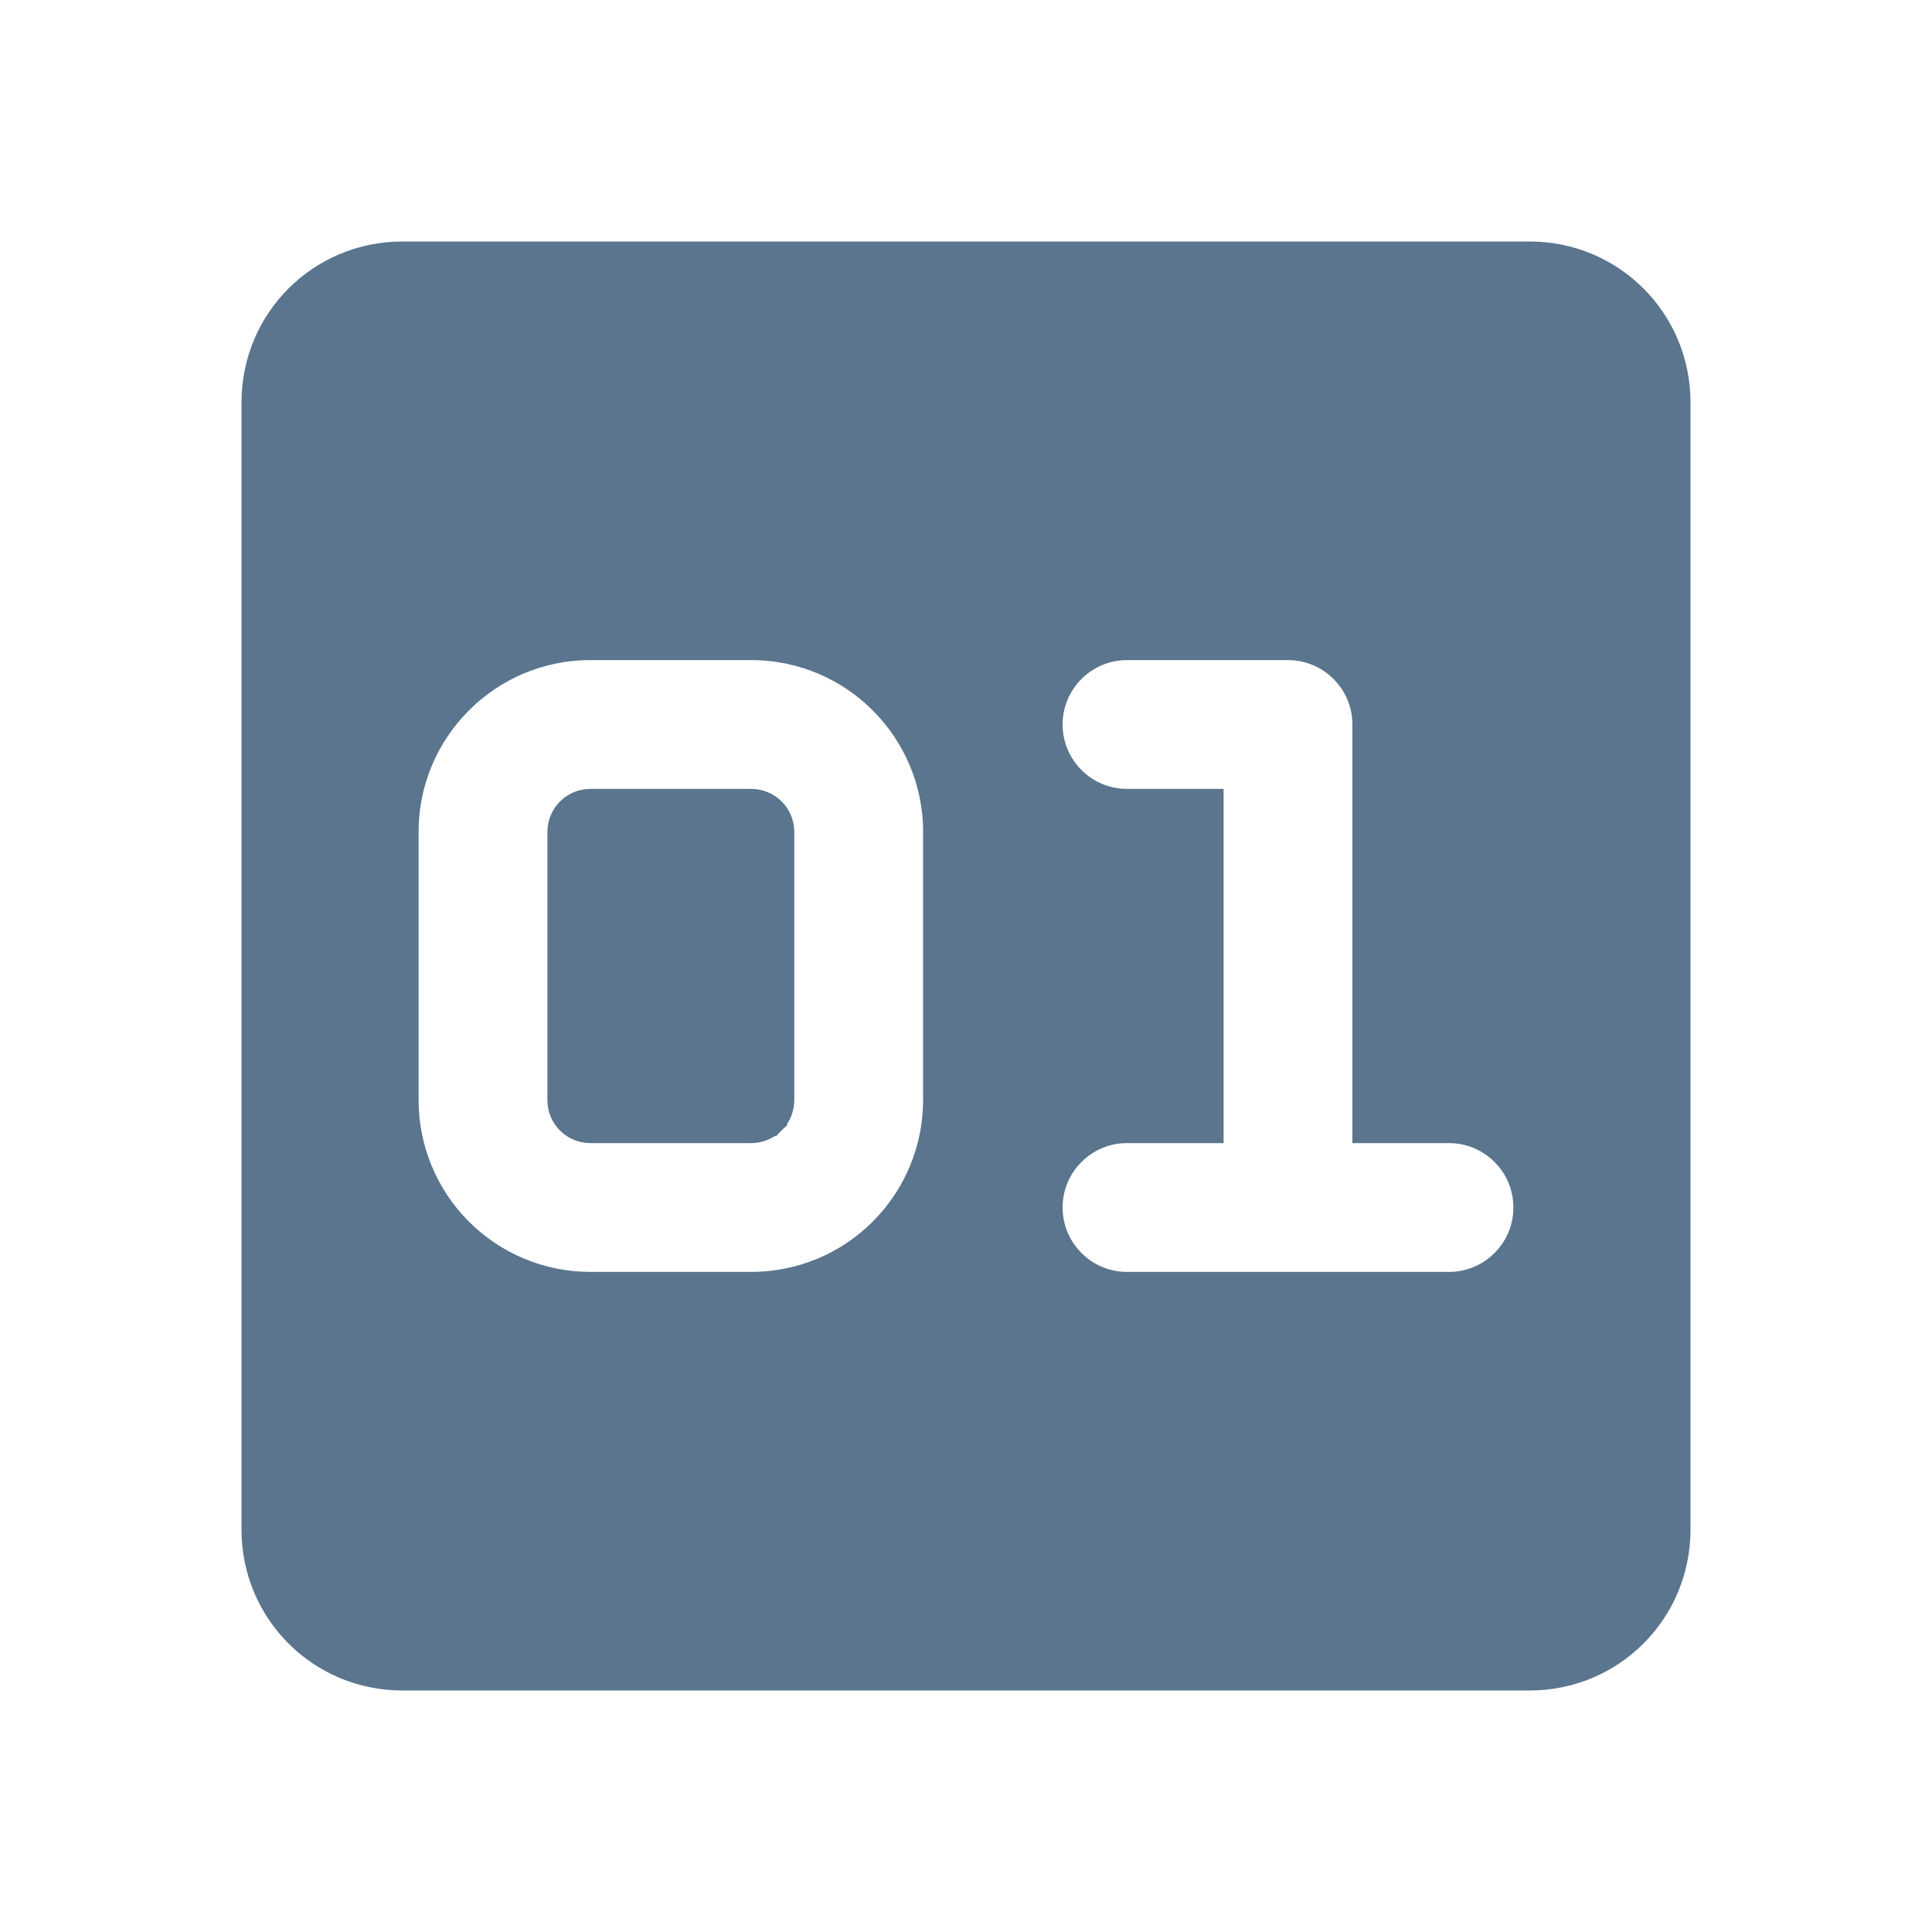 <svg width="24" height="24" viewBox="0 0 24 24" fill="none" xmlns="http://www.w3.org/2000/svg">
<rect width="24" height="24" fill="white"/>
<path d="M19 3H5C3.89 3 3 3.89 3 5V19C3 20.11 3.89 21 5 21H19C20.11 21 21 20.11 21 19V5C21 3.89 20.11 3 19 3Z" fill="#5A758D"/>
<path d="M16.9 14V14.1H17H18C18.239 14.1 18.468 14.195 18.636 14.364C18.805 14.532 18.9 14.761 18.9 15C18.9 15.239 18.805 15.468 18.636 15.636C18.468 15.805 18.239 15.9 18 15.9H14C13.761 15.9 13.532 15.805 13.364 15.636C13.195 15.468 13.1 15.239 13.1 15C13.1 14.761 13.195 14.532 13.364 14.364C13.532 14.195 13.761 14.1 14 14.1H15H15.1V14V10V9.9H15H14C13.761 9.9 13.532 9.805 13.364 9.636C13.195 9.468 13.1 9.239 13.1 9C13.1 8.761 13.195 8.532 13.364 8.364C13.532 8.195 13.761 8.1 14 8.1H16C16.239 8.1 16.468 8.195 16.636 8.364C16.805 8.532 16.9 8.761 16.9 9V14ZM9.64 13.973L9.569 13.902L9.64 13.973C9.721 13.892 9.767 13.782 9.767 13.667V10.333C9.767 10.218 9.721 10.108 9.64 10.027C9.558 9.946 9.448 9.9 9.333 9.9H7.333C7.218 9.9 7.108 9.946 7.027 10.027C6.946 10.108 6.9 10.218 6.9 10.333V13.667C6.9 13.906 7.094 14.1 7.333 14.1H9.333C9.448 14.1 9.558 14.054 9.64 13.973ZM5.1 10.333C5.1 9.101 6.101 8.1 7.333 8.1H9.333C10.566 8.1 11.567 9.101 11.567 10.333V13.667C11.567 14.259 11.331 14.827 10.912 15.246C10.494 15.665 9.926 15.9 9.333 15.9H7.333C6.741 15.9 6.173 15.665 5.754 15.246C5.335 14.827 5.1 14.259 5.1 13.667V10.333Z" fill="white" stroke="#5A758D" stroke-width="0.2"/>
</svg>
